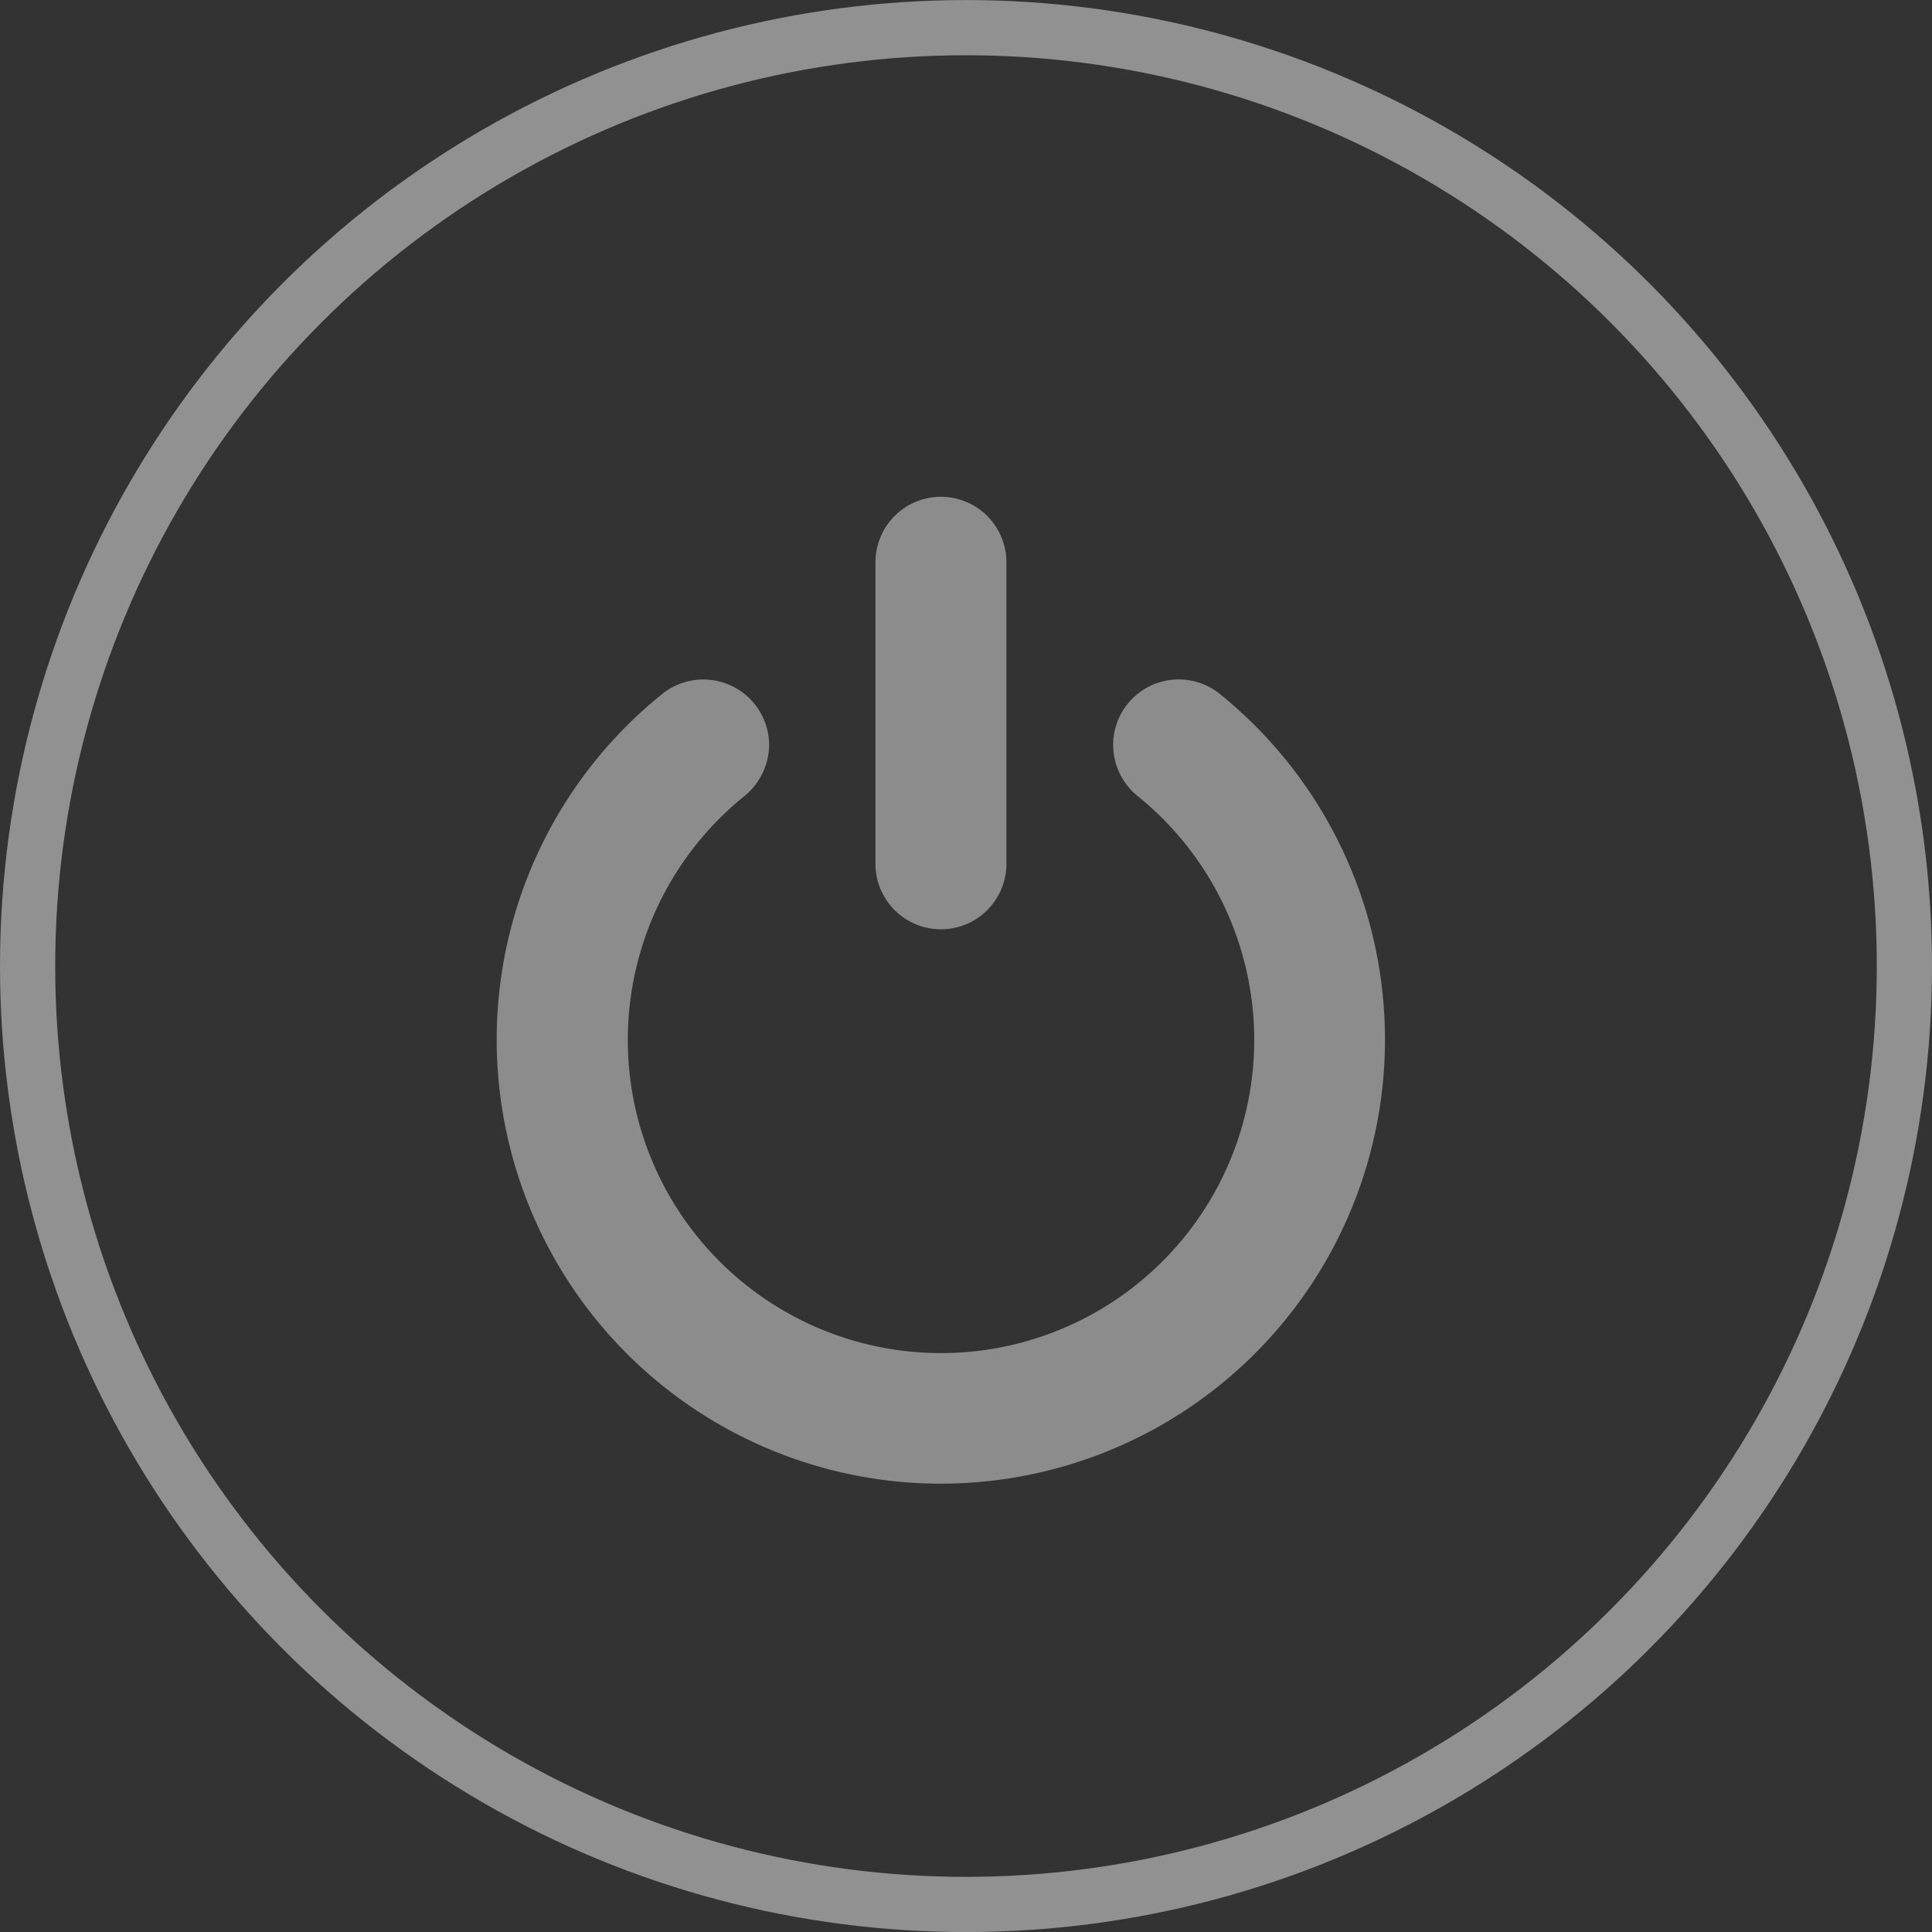 <svg xmlns="http://www.w3.org/2000/svg" width="35" height="35" viewBox="0 0 35 35">
  <rect x="0" y="0" width="35" height="35" fill="#333333" stroke="none"/>
  <g id="Group_307" data-name="Group 307" transform="translate(-78 -150)">
    <g id="Group_302" data-name="Group 302" transform="translate(77.927 150.423)" opacity="0.47">
      <g id="Ellipse_21" data-name="Ellipse 21" transform="translate(0.073 -0.422)" fill="none" stroke="#fafafa" stroke-width="1">
        <circle cx="17.5" cy="17.5" r="17.5" stroke="none"/>
        <circle cx="17.5" cy="17.5" r="17" fill="none"/>
      </g>
    </g>
    <g id="power" transform="translate(62.595 159)" opacity="0.46">
      <g id="Group_303" data-name="Group 303" transform="translate(24.405)">
        <path id="Path_8213" data-name="Path 8213" d="M24.44,10.6a8.037,8.037,0,0,1,2.949-7.018,1.191,1.191,0,0,1,1.949.912h0a1.208,1.208,0,0,1-.46.938,5.674,5.674,0,1,0,7.149,0,1.2,1.2,0,0,1-.456-.934h0a1.187,1.187,0,0,1,1.923-.934A8.046,8.046,0,1,1,24.44,10.6ZM32.451,0a1.186,1.186,0,0,0-1.186,1.186V6.649a1.186,1.186,0,0,0,2.372,0V1.186A1.186,1.186,0,0,0,32.451,0Z" transform="translate(-24.405)" fill="#f5f5f5"/>
      </g>
    </g>
  </g>
</svg>

